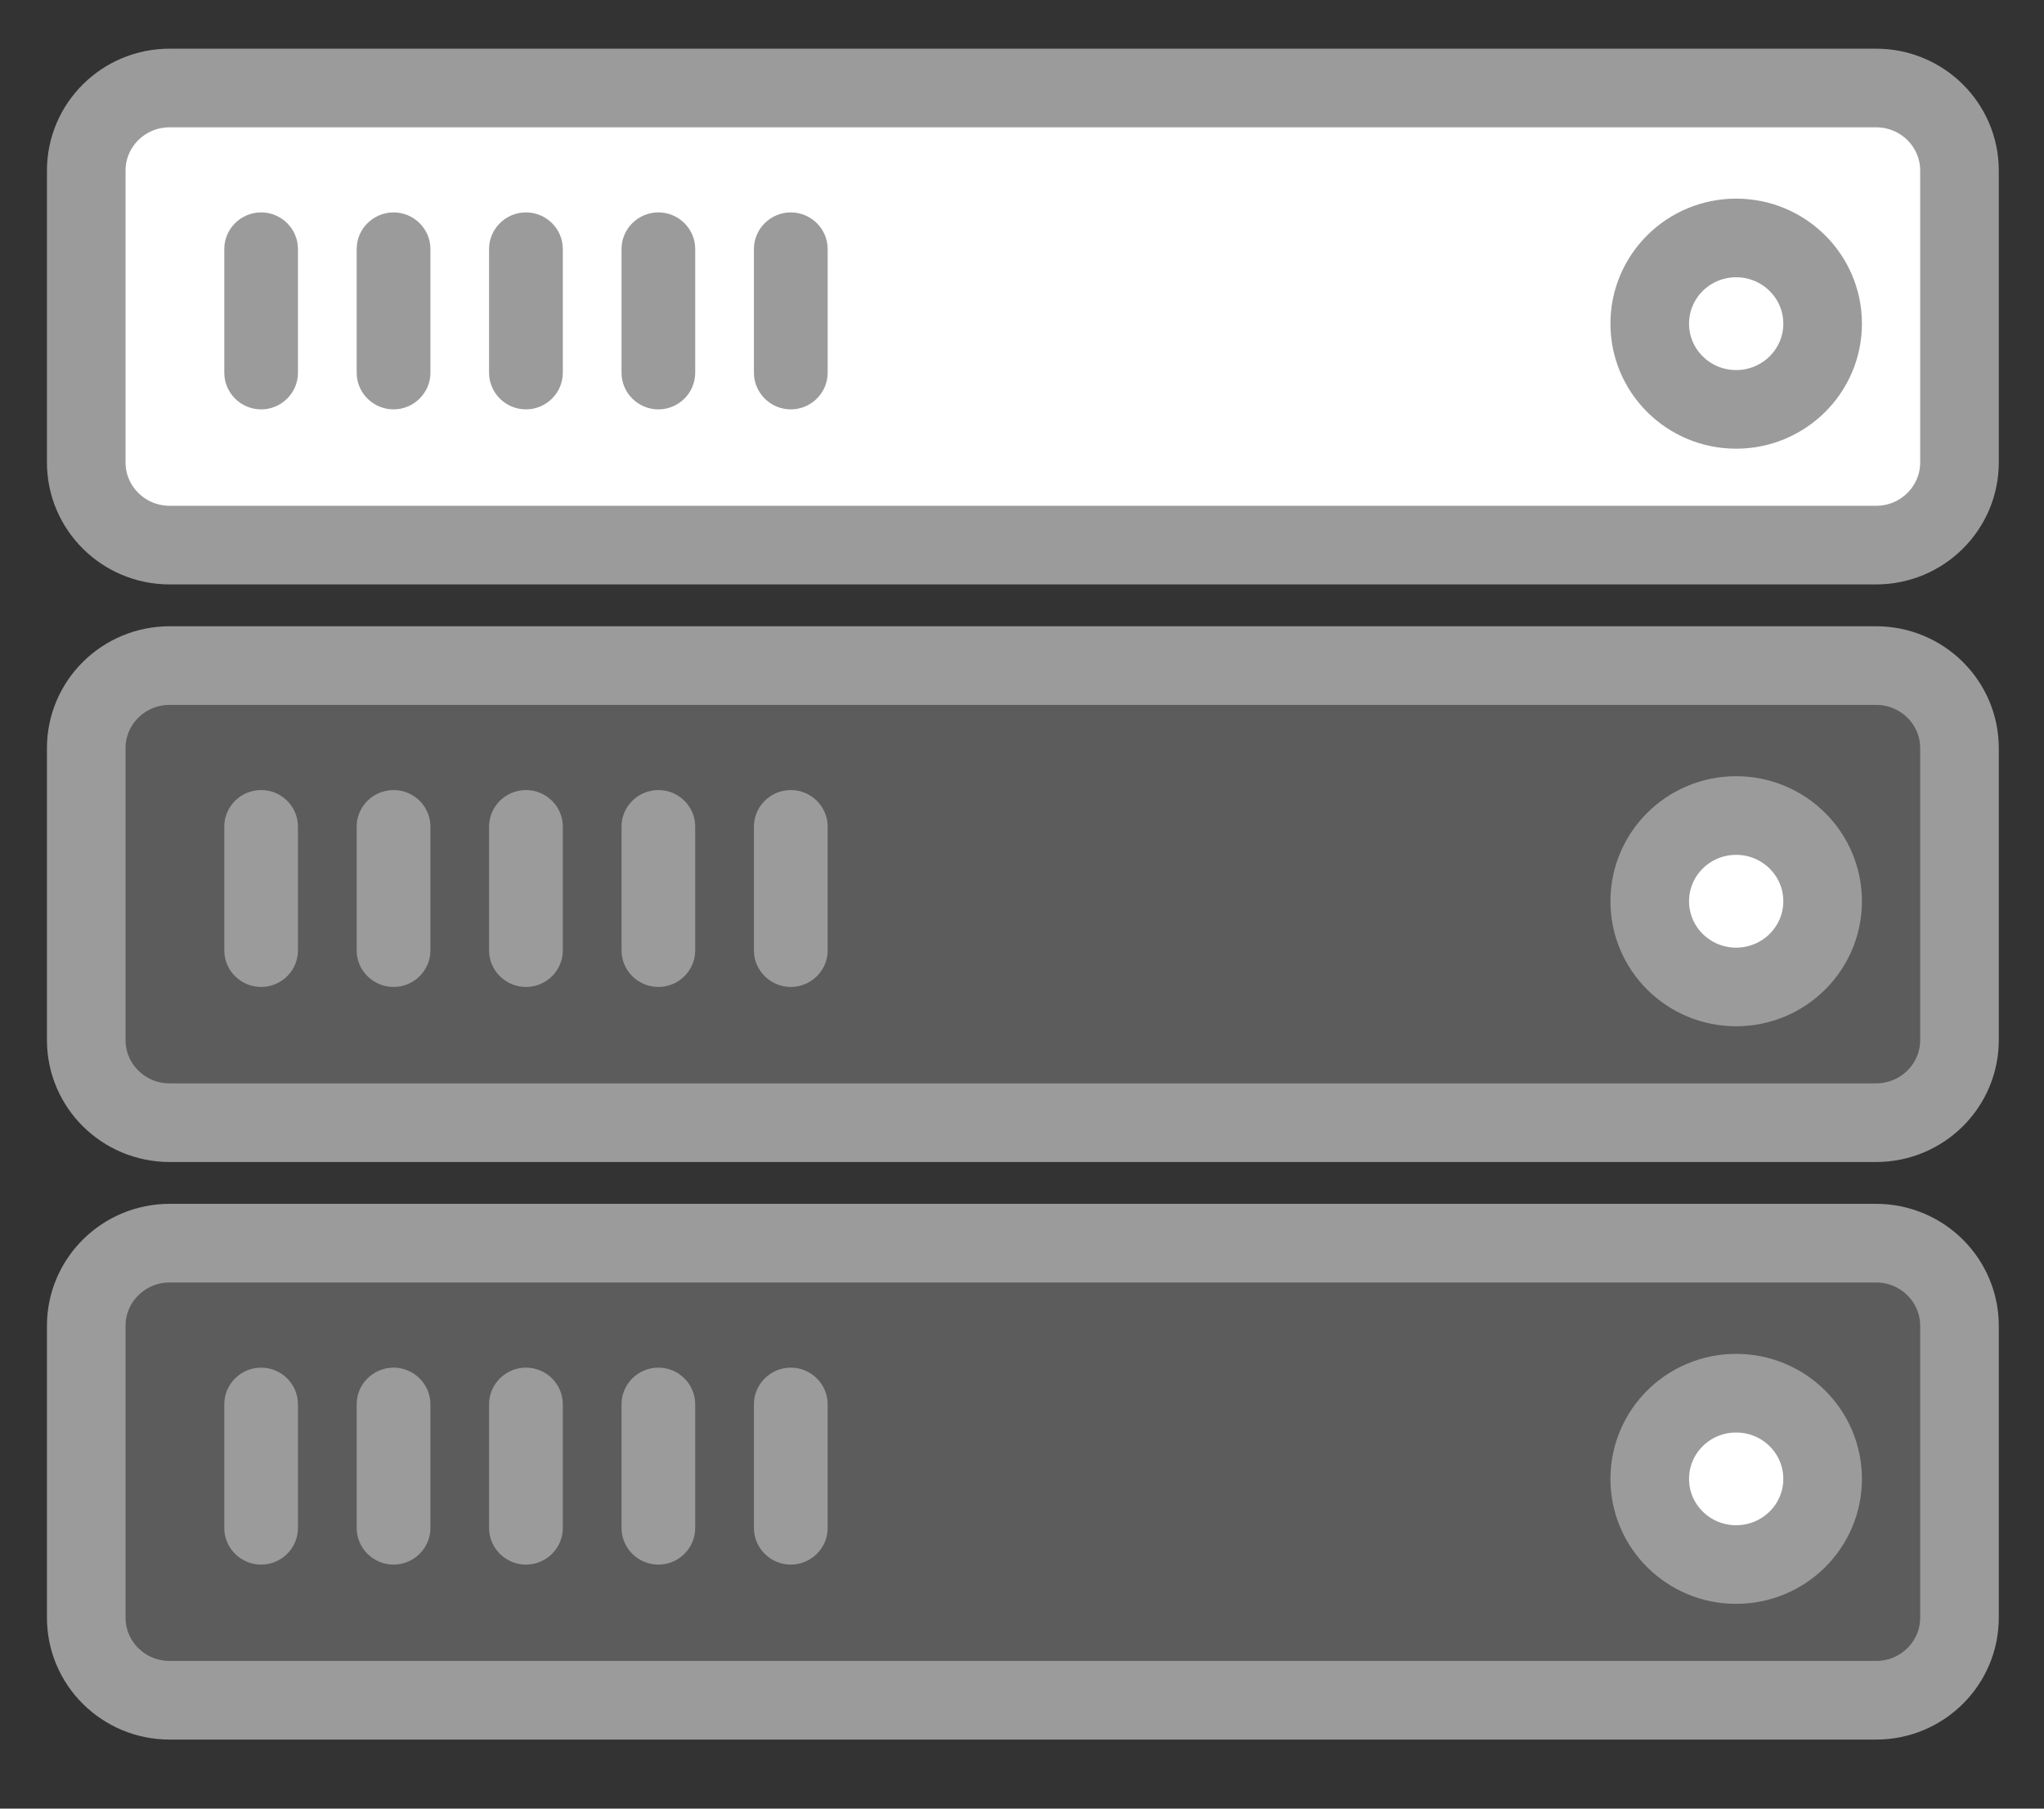 <?xml version="1.0" encoding="UTF-8" standalone="no"?>
<svg width="26px" height="23px" viewBox="0 0 26 23" version="1.1" xmlns="http://www.w3.org/2000/svg" xmlns:xlink="http://www.w3.org/1999/xlink">
    <rect x="0" y="0" width="26" height="23" fill="#333333" stroke="none"/>
    <!-- Generator: Sketch 42 (36781) - http://www.bohemiancoding.com/sketch -->
    <title>Page 1 Copy</title>
    <desc>Created with Sketch.</desc>
    <defs></defs>
    <g id="ServerConfiguration" stroke="none" stroke-width="1" fill="none" fill-rule="evenodd">
        <g transform="translate(-493, -182)" id="Page-1-Copy">
            <g transform="translate(494, 183.114)">
                <path d="M1.158,5.818 C0.572,5.818 0.097,5.347 0.097,4.766 L0.097,1.056 C0.097,0.475 0.572,0.005 1.158,0.005 L22.864,0.005 C23.45,0.005 23.925,0.475 23.925,1.056 L23.925,4.766 C23.925,5.347 23.45,5.818 22.864,5.818 L1.158,5.818 Z" id="Fill-4" fill="#FFFFFF"></path>
                <path d="M22.864,5.818 L1.158,5.818 C0.572,5.818 0.097,5.347 0.097,4.766 L0.097,1.056 C0.097,0.475 0.572,0.005 1.158,0.005 L22.864,0.005 C23.45,0.005 23.925,0.475 23.925,1.056 L23.925,4.766 C23.925,5.347 23.45,5.818 22.864,5.818 L22.864,5.818 Z" id="Stroke-6" stroke="#9B9B9B"></path>
                <path d="M22.184,3.002 C22.184,3.604 21.691,4.092 21.084,4.092 C20.477,4.092 19.985,3.604 19.985,3.002 C19.985,2.4 20.477,1.912 21.084,1.912 C21.691,1.912 22.184,2.4 22.184,3.002 L21.51,3.085" id="Fill-8" fill="#FFFFFF"></path>
                <path d="M21.084,4.092 C20.477,4.092 19.985,3.604 19.985,3.002 C19.985,2.4 20.477,1.912 21.084,1.912 C21.691,1.912 22.184,2.4 22.184,3.002 C22.184,3.604 21.691,4.092 21.084,4.092 Z" id="Stroke-10" stroke="#9B9B9B"></path>
                <path d="M2.322,4.092 L2.322,4.092 C2.063,4.092 1.853,3.882 1.853,3.627 L1.853,2.052 C1.853,1.797 2.063,1.587 2.322,1.587 L2.322,1.587 C2.58,1.587 2.79,1.797 2.79,2.052 L2.79,3.627 C2.79,3.882 2.58,4.092 2.322,4.092" id="Fill-12" fill="#9B9B9B"></path>
                <path d="M4.006,4.092 L4.006,4.092 C3.748,4.092 3.537,3.882 3.537,3.627 L3.537,2.052 C3.537,1.797 3.748,1.587 4.006,1.587 C4.264,1.587 4.475,1.797 4.475,2.052 L4.475,3.627 C4.475,3.882 4.264,4.092 4.006,4.092" id="Fill-14" fill="#9B9B9B"></path>
                <path d="M5.69,4.092 L5.69,4.092 C5.432,4.092 5.221,3.882 5.221,3.627 L5.221,2.052 C5.221,1.797 5.432,1.587 5.69,1.587 L5.69,1.587 C5.949,1.587 6.159,1.797 6.159,2.052 L6.159,3.627 C6.159,3.882 5.949,4.092 5.69,4.092" id="Fill-16" fill="#9B9B9B"></path>
                <path d="M7.375,4.092 L7.375,4.092 C7.116,4.092 6.906,3.882 6.906,3.627 L6.906,2.052 C6.906,1.797 7.116,1.587 7.375,1.587 C7.633,1.587 7.843,1.797 7.843,2.052 L7.843,3.627 C7.843,3.882 7.633,4.092 7.375,4.092" id="Fill-18" fill="#9B9B9B"></path>
                <path d="M9.059,4.092 L9.059,4.092 C8.801,4.092 8.59,3.882 8.59,3.627 L8.59,2.052 C8.59,1.797 8.801,1.587 9.059,1.587 C9.317,1.587 9.528,1.797 9.528,2.052 L9.528,3.627 C9.528,3.882 9.317,4.092 9.059,4.092" id="Fill-20" fill="#9B9B9B"></path>
                <path d="M22.864,13.163 L1.158,13.163 C0.572,13.163 0.097,12.693 0.097,12.112 L0.097,8.401 C0.097,7.82 0.572,7.35 1.158,7.35 L22.864,7.35 C23.45,7.35 23.925,7.82 23.925,8.401 L23.925,12.112 C23.925,12.693 23.45,13.163 22.864,13.163" id="Fill-22" fill-opacity="0.2" fill="#FFFFFF"></path>
                <path d="M22.864,13.163 L1.158,13.163 C0.572,13.163 0.097,12.693 0.097,12.112 L0.097,8.401 C0.097,7.82 0.572,7.35 1.158,7.35 L22.864,7.35 C23.45,7.35 23.925,7.82 23.925,8.401 L23.925,12.112 C23.925,12.693 23.45,13.163 22.864,13.163 L22.864,13.163 Z" id="Stroke-24" stroke="#9B9B9B"></path>
                <path d="M22.184,10.347 C22.184,10.949 21.691,11.437 21.084,11.437 C20.477,11.437 19.985,10.949 19.985,10.347 C19.985,9.745 20.477,9.257 21.084,9.257 C21.691,9.257 22.184,9.745 22.184,10.347" id="Fill-26" fill="#FFFFFF"></path>
                <path d="M22.184,10.347 C22.184,10.949 21.691,11.437 21.084,11.437 C20.477,11.437 19.985,10.949 19.985,10.347 C19.985,9.745 20.477,9.257 21.084,9.257 C21.691,9.257 22.184,9.745 22.184,10.347 L22.184,10.347 Z" id="Stroke-28" stroke="#9B9B9B"></path>
                <path d="M2.322,11.437 L2.322,11.437 C2.063,11.437 1.853,11.228 1.853,10.973 L1.853,9.397 C1.853,9.142 2.063,8.933 2.322,8.933 L2.322,8.933 C2.58,8.933 2.79,9.142 2.79,9.397 L2.79,10.973 C2.79,11.228 2.58,11.437 2.322,11.437" id="Fill-30" fill="#9B9B9B"></path>
                <path d="M4.006,11.437 L4.006,11.437 C3.748,11.437 3.537,11.228 3.537,10.973 L3.537,9.397 C3.537,9.142 3.748,8.933 4.006,8.933 C4.264,8.933 4.475,9.142 4.475,9.397 L4.475,10.973 C4.475,11.228 4.264,11.437 4.006,11.437" id="Fill-32" fill="#9B9B9B"></path>
                <path d="M5.69,11.437 L5.69,11.437 C5.432,11.437 5.221,11.228 5.221,10.973 L5.221,9.397 C5.221,9.142 5.432,8.933 5.69,8.933 L5.69,8.933 C5.949,8.933 6.159,9.142 6.159,9.397 L6.159,10.973 C6.159,11.228 5.949,11.437 5.69,11.437" id="Fill-34" fill="#9B9B9B"></path>
                <path d="M7.375,11.437 L7.375,11.437 C7.116,11.437 6.906,11.228 6.906,10.973 L6.906,9.397 C6.906,9.142 7.116,8.933 7.375,8.933 C7.633,8.933 7.843,9.142 7.843,9.397 L7.843,10.973 C7.843,11.228 7.633,11.437 7.375,11.437" id="Fill-36" fill="#9B9B9B"></path>
                <path d="M9.059,11.437 L9.059,11.437 C8.801,11.437 8.59,11.228 8.59,10.973 L8.59,9.397 C8.59,9.142 8.801,8.933 9.059,8.933 C9.317,8.933 9.528,9.142 9.528,9.397 L9.528,10.973 C9.528,11.228 9.317,11.437 9.059,11.437" id="Fill-38" fill="#9B9B9B"></path>
                <path d="M22.864,20.508 L1.158,20.508 C0.572,20.508 0.097,20.038 0.097,19.457 L0.097,15.747 C0.097,15.166 0.572,14.695 1.158,14.695 L22.864,14.695 C23.45,14.695 23.925,15.166 23.925,15.747 L23.925,19.457 C23.925,20.038 23.45,20.508 22.864,20.508" id="Fill-40" fill-opacity="0.2" fill="#FFFFFF"></path>
                <path d="M22.864,20.508 L1.158,20.508 C0.572,20.508 0.097,20.038 0.097,19.457 L0.097,15.747 C0.097,15.166 0.572,14.695 1.158,14.695 L22.864,14.695 C23.45,14.695 23.925,15.166 23.925,15.747 L23.925,19.457 C23.925,20.038 23.45,20.508 22.864,20.508 L22.864,20.508 Z" id="Stroke-42" stroke="#9B9B9B"></path>
                <path d="M22.184,17.693 C22.184,18.295 21.691,18.782 21.084,18.782 C20.477,18.782 19.985,18.295 19.985,17.693 C19.985,17.09 20.477,16.603 21.084,16.603 C21.691,16.603 22.184,17.09 22.184,17.693" id="Fill-44" fill="#FFFFFF"></path>
                <path d="M22.184,17.693 C22.184,18.295 21.691,18.782 21.084,18.782 C20.477,18.782 19.985,18.295 19.985,17.693 C19.985,17.09 20.477,16.603 21.084,16.603 C21.691,16.603 22.184,17.09 22.184,17.693 L22.184,17.693 Z" id="Stroke-46" stroke="#9B9B9B"></path>
                <path d="M2.322,18.783 L2.322,18.783 C2.063,18.783 1.853,18.573 1.853,18.318 L1.853,16.743 C1.853,16.488 2.063,16.278 2.322,16.278 L2.322,16.278 C2.58,16.278 2.79,16.488 2.79,16.743 L2.79,18.318 C2.79,18.573 2.58,18.783 2.322,18.783" id="Fill-48" fill="#9B9B9B"></path>
                <path d="M4.006,18.783 L4.006,18.783 C3.748,18.783 3.537,18.573 3.537,18.318 L3.537,16.743 C3.537,16.488 3.748,16.278 4.006,16.278 C4.264,16.278 4.475,16.488 4.475,16.743 L4.475,18.318 C4.475,18.573 4.264,18.783 4.006,18.783" id="Fill-50" fill="#9B9B9B"></path>
                <path d="M5.69,18.783 L5.69,18.783 C5.432,18.783 5.221,18.573 5.221,18.318 L5.221,16.743 C5.221,16.488 5.432,16.278 5.69,16.278 L5.69,16.278 C5.949,16.278 6.159,16.488 6.159,16.743 L6.159,18.318 C6.159,18.573 5.949,18.783 5.69,18.783" id="Fill-52" fill="#9B9B9B"></path>
                <path d="M7.375,18.783 L7.375,18.783 C7.116,18.783 6.906,18.573 6.906,18.318 L6.906,16.743 C6.906,16.488 7.116,16.278 7.375,16.278 C7.633,16.278 7.843,16.488 7.843,16.743 L7.843,18.318 C7.843,18.573 7.633,18.783 7.375,18.783" id="Fill-54" fill="#9B9B9B"></path>
                <path d="M9.059,18.783 L9.059,18.783 C8.801,18.783 8.59,18.573 8.59,18.318 L8.59,16.743 C8.59,16.488 8.801,16.278 9.059,16.278 C9.317,16.278 9.528,16.488 9.528,16.743 L9.528,18.318 C9.528,18.573 9.317,18.783 9.059,18.783" id="Fill-56" fill="#9B9B9B"></path>
            </g>
        </g>
    </g>
</svg>